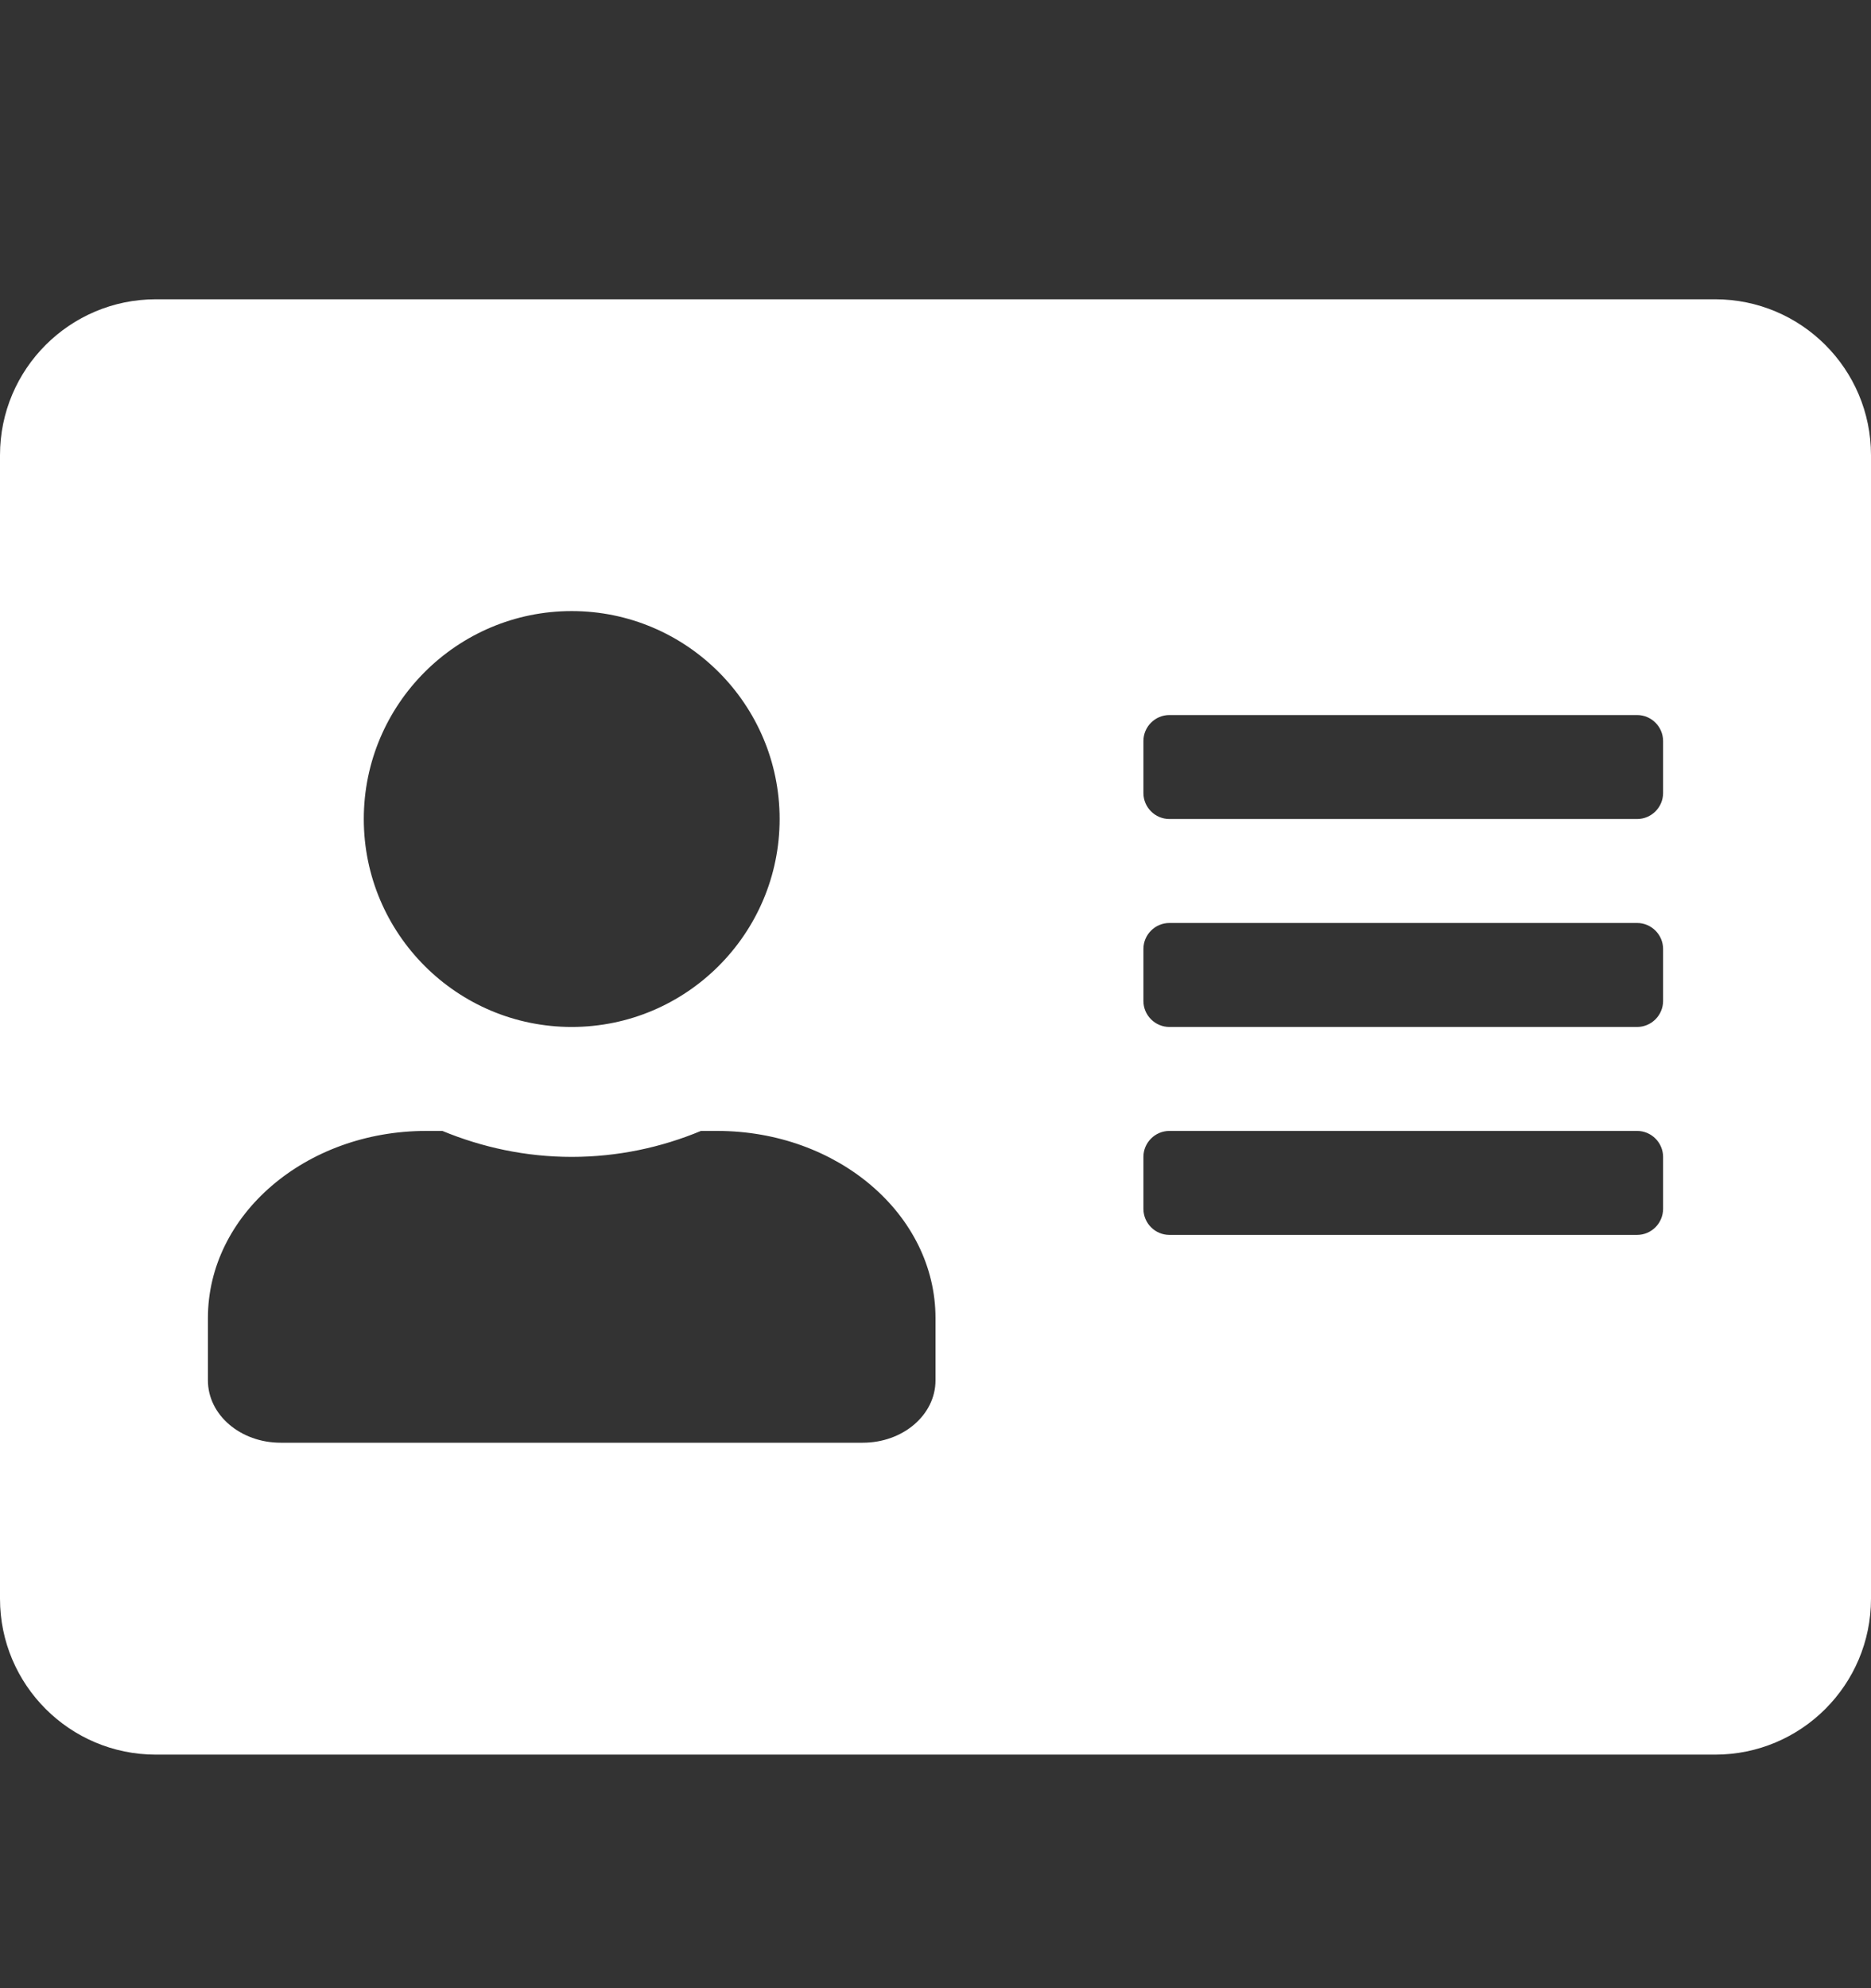 <svg width="16" height="17" viewBox="0 0 16 17" fill="none" xmlns="http://www.w3.org/2000/svg">
<rect x="0" y="0" width="16" height="17" fill="#333333" stroke="none"/>
<g clip-path="url(#clip0_76_1035)">
<path d="M14.667 2.559H1.333C0.597 2.559 0 3.156 0 3.892V13.67C0 14.406 0.597 15.003 1.333 15.003H14.667C15.403 15.003 16 14.406 16 13.67V3.892C16 3.156 15.403 2.559 14.667 2.559ZM4.889 5.225C5.869 5.225 6.667 6.022 6.667 7.003C6.667 7.984 5.869 8.781 4.889 8.781C3.908 8.781 3.111 7.984 3.111 7.003C3.111 6.022 3.908 5.225 4.889 5.225ZM8 11.803C8 12.098 7.722 12.336 7.378 12.336H2.4C2.056 12.336 1.778 12.098 1.778 11.803V11.27C1.778 10.386 2.614 9.67 3.644 9.67H3.783C4.125 9.811 4.497 9.892 4.889 9.892C5.281 9.892 5.656 9.811 5.994 9.67H6.133C7.164 9.67 8 10.386 8 11.27V11.803ZM14.222 10.336C14.222 10.459 14.122 10.559 14 10.559H10C9.878 10.559 9.778 10.459 9.778 10.336V9.892C9.778 9.77 9.878 9.67 10 9.67H14C14.122 9.67 14.222 9.77 14.222 9.892V10.336ZM14.222 8.559C14.222 8.681 14.122 8.781 14 8.781H10C9.878 8.781 9.778 8.681 9.778 8.559V8.114C9.778 7.992 9.878 7.892 10 7.892H14C14.122 7.892 14.222 7.992 14.222 8.114V8.559ZM14.222 6.781C14.222 6.903 14.122 7.003 14 7.003H10C9.878 7.003 9.778 6.903 9.778 6.781V6.336C9.778 6.214 9.878 6.114 10 6.114H14C14.122 6.114 14.222 6.214 14.222 6.336V6.781Z" fill="white"/>
</g>
<defs>
<clipPath id="clip0_76_1035">
<rect width="16" height="16" fill="white" transform="translate(0 0.781)"/>
</clipPath>
</defs>
</svg>
